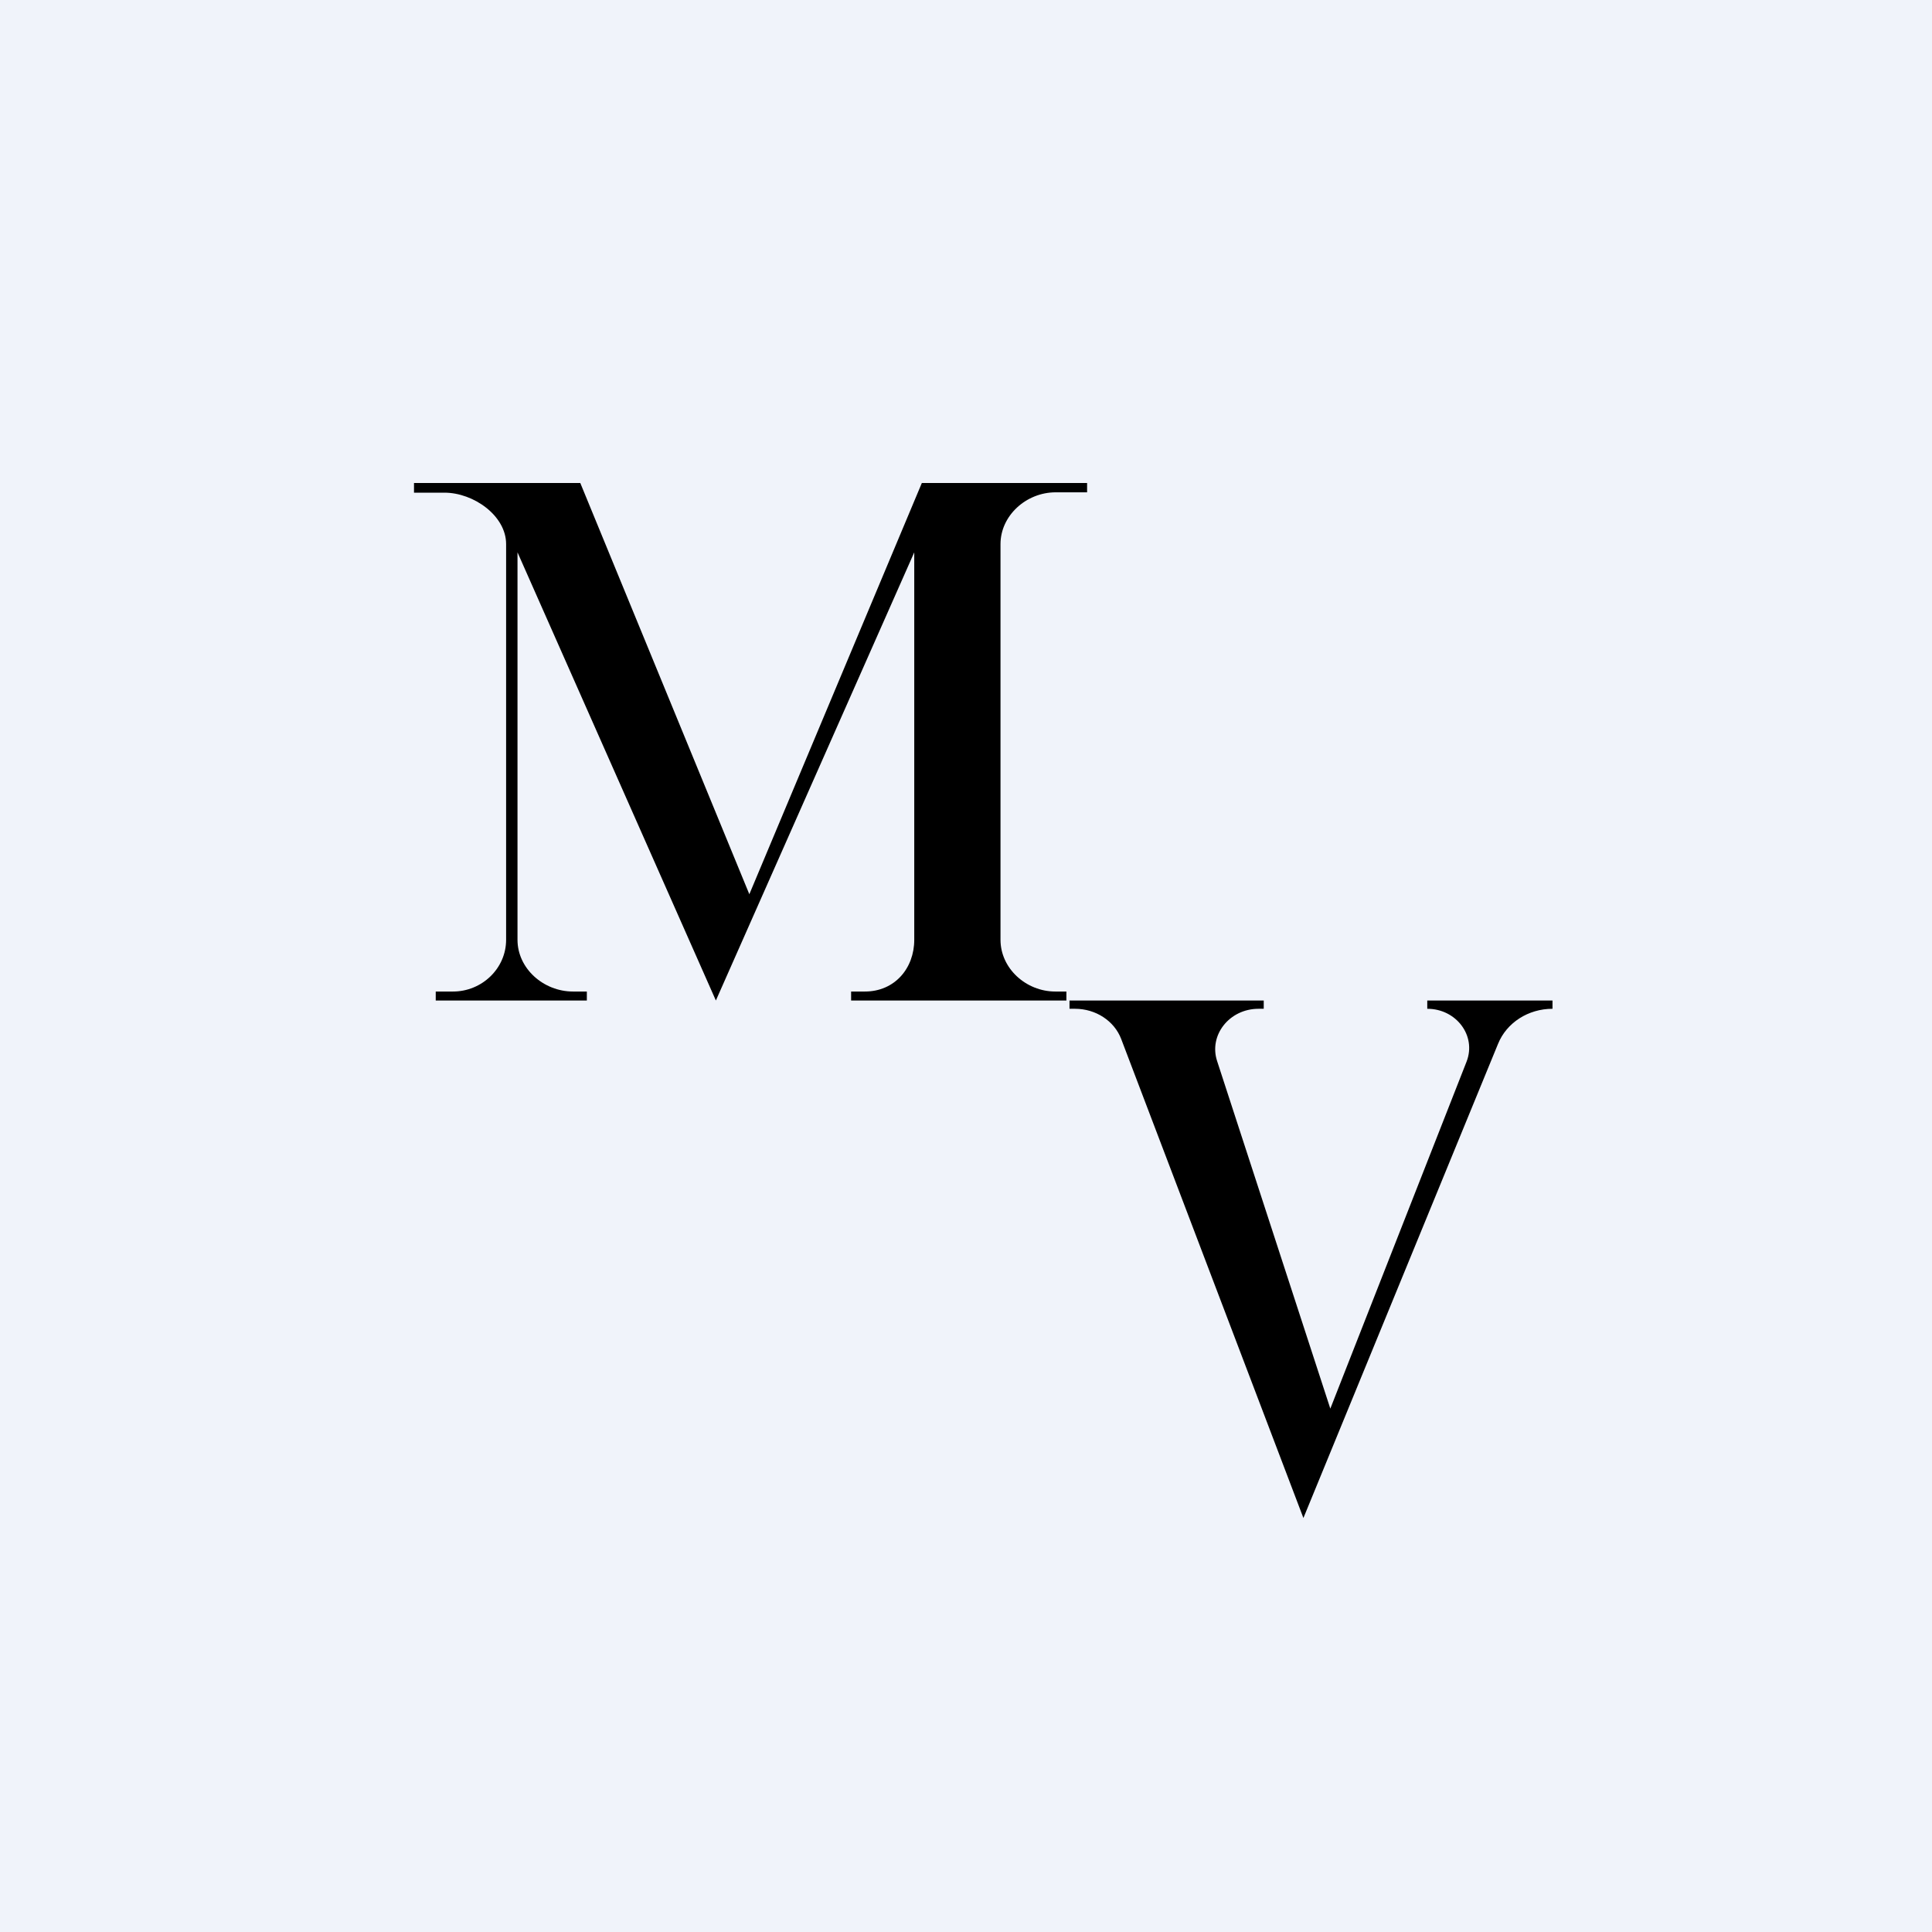 <?xml version='1.0' encoding='utf-8'?>
<!-- by TradeStack -->
<svg width="56" height="56" viewBox="0 0 56 56" xmlns="http://www.w3.org/2000/svg"><path fill="#F0F3FA" d="M0 0h56v56H0z" /><path d="M12.63 29h4.38v-.26h-.4c-.86 0-1.61-.67-1.61-1.5V16.01L20.75 29l5.75-12.99v11.23c0 .83-.57 1.5-1.43 1.5h-.4V29h6.24v-.26h-.32c-.85 0-1.59-.67-1.59-1.5V15.77c0-.82.74-1.5 1.6-1.5h.91V14h-4.79l-5 11.92L16.82 14H12v.28h.88c.85 0 1.79.67 1.79 1.49v11.47c0 .83-.7 1.5-1.54 1.5h-.5V29ZM31 29h5.63v.24h-.15c-.85 0-1.45.77-1.2 1.52l3.28 10.07 3.95-10.06c.29-.75-.3-1.53-1.14-1.53V29H45v.24c-.7 0-1.33.4-1.58 1.02L37.78 44 32.5 30.12c-.2-.53-.74-.88-1.34-.88H31V29Z" /></svg>